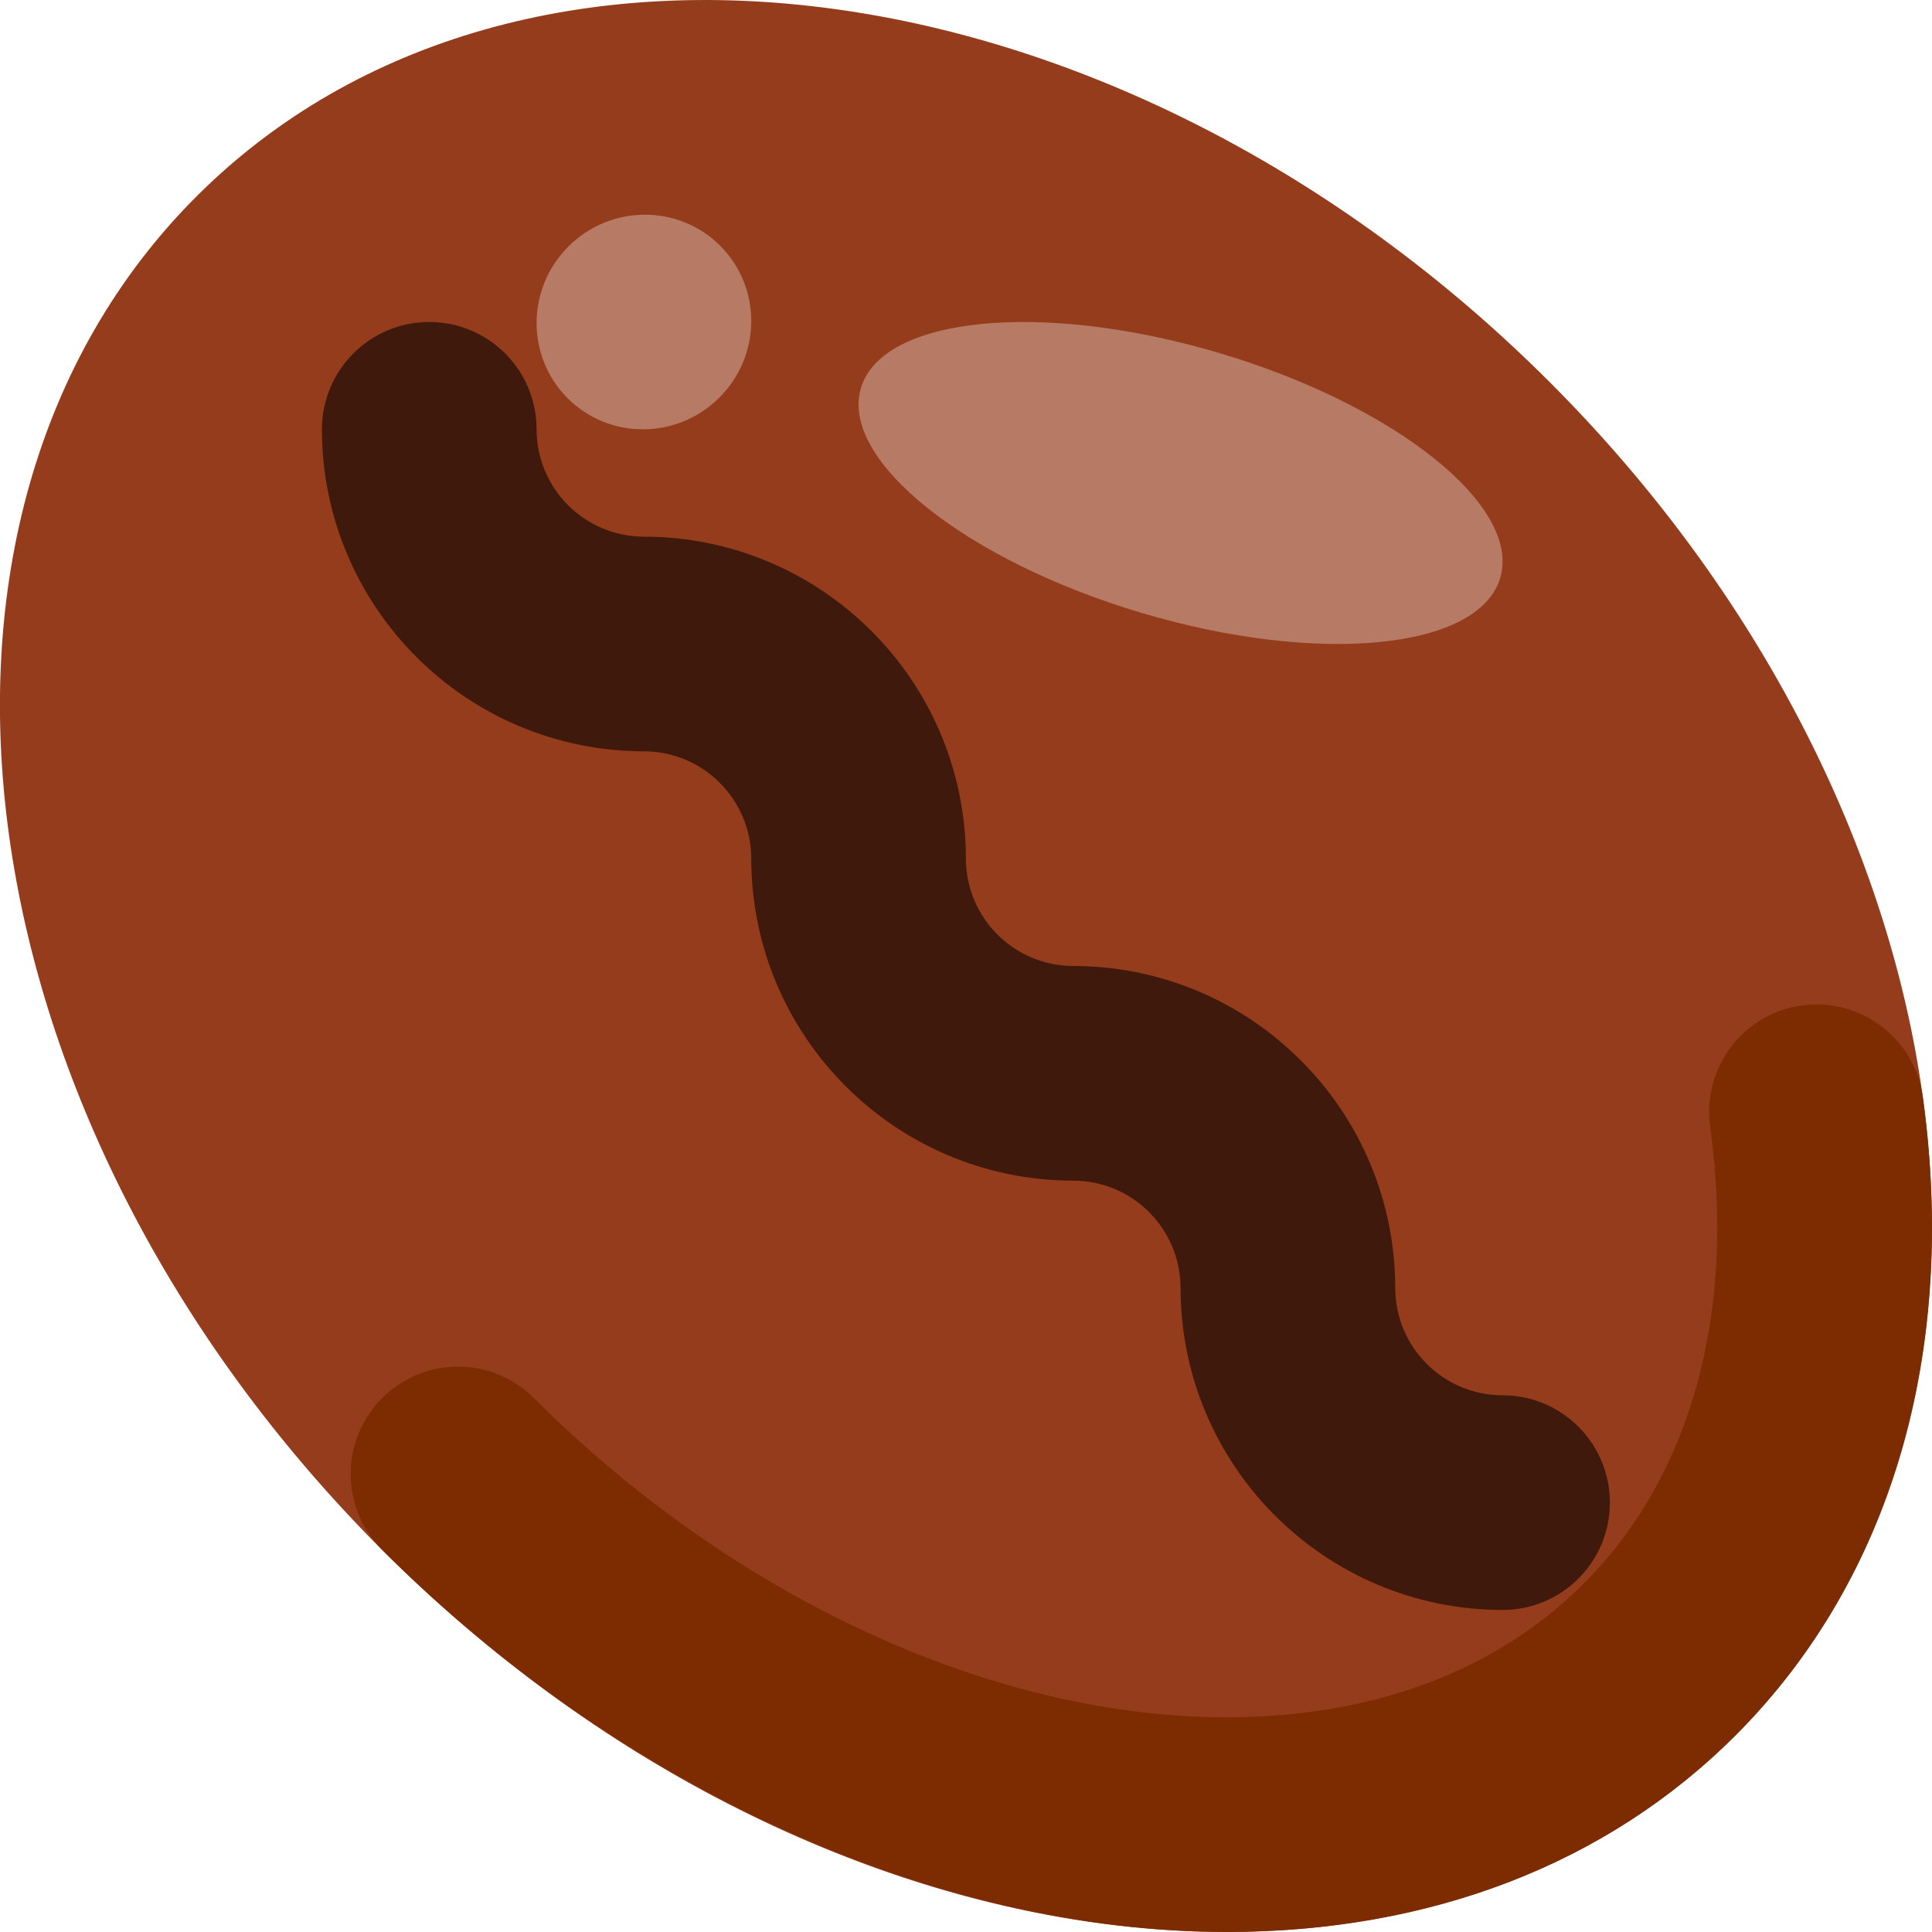 <svg height="384pt" viewBox="0 0 384.014 384" width="384pt" xmlns="http://www.w3.org/2000/svg"><path d="m308.035 75.949c-84.469-84.469-204.902-100.992-268.992-36.902-64.094 64.09-47.57 184.523 36.898 268.996 84.473 84.473 204.906 100.992 268.996 36.902 64.09-64.09 47.57-184.523-36.902-268.996zm0 0" fill="#953c1c"/><path d="m243.832 383.996c-57.562 0-120.32-28.395-167.883-75.957-8.324-8.332-8.32-21.832.008-30.16 8.324-8.328 21.824-8.332 30.156-.008 39.742 39.738 91.219 63.457 137.719 63.457 29.031 0 53.562-9.176 70.938-26.551 21.336-21.332 30.273-53.613 25.156-90.895-1.605-11.676 6.562-22.445 18.238-24.043 11.68-1.602 22.441 6.57 24.035 18.25 6.969 50.801-6.262 95.855-37.262 126.855-25.543 25.551-60.512 39.051-101.105 39.051zm0 0" fill="#7d2b00"/><path d="m242.328 70.156c-35.086-10.422-66.969-7.301-71.207 6.973-4.238 14.27 20.773 34.285 55.859 44.707 35.09 10.422 66.973 7.301 71.211-6.973 4.238-14.27-20.773-34.285-55.863-44.707zm0 0" fill="#b77b65"/><path d="m143.156 48.852c-8.285-8.297-21.793-8.238-30.168.125-8.375 8.367-8.449 21.871-.164 30.168 8.285 8.293 21.789 8.234 30.164-.129 8.379-8.363 8.449-21.871.168-30.164zm0 0" fill="#b77b65"/><path d="m298.656 319.996c-35.332-.039-63.961-28.668-64-64-.016-11.777-9.559-21.316-21.332-21.332-35.332-.039-63.961-28.672-64-64-.016-11.777-9.559-21.32-21.336-21.336-35.328-.035-63.961-28.668-64-64 0-11.781 9.551-21.332 21.336-21.332 11.781 0 21.332 9.551 21.332 21.332.016 11.777 9.559 21.32 21.332 21.336 35.332.039 63.961 28.668 64 64 .016 11.773 9.559 21.316 21.336 21.332 35.328.039 63.961 28.672 64 64 .016 11.777 9.555 21.316 21.332 21.332 11.781 0 21.332 9.555 21.332 21.336s-9.551 21.332-21.332 21.332zm0 0" fill="#3e190c"/></svg>